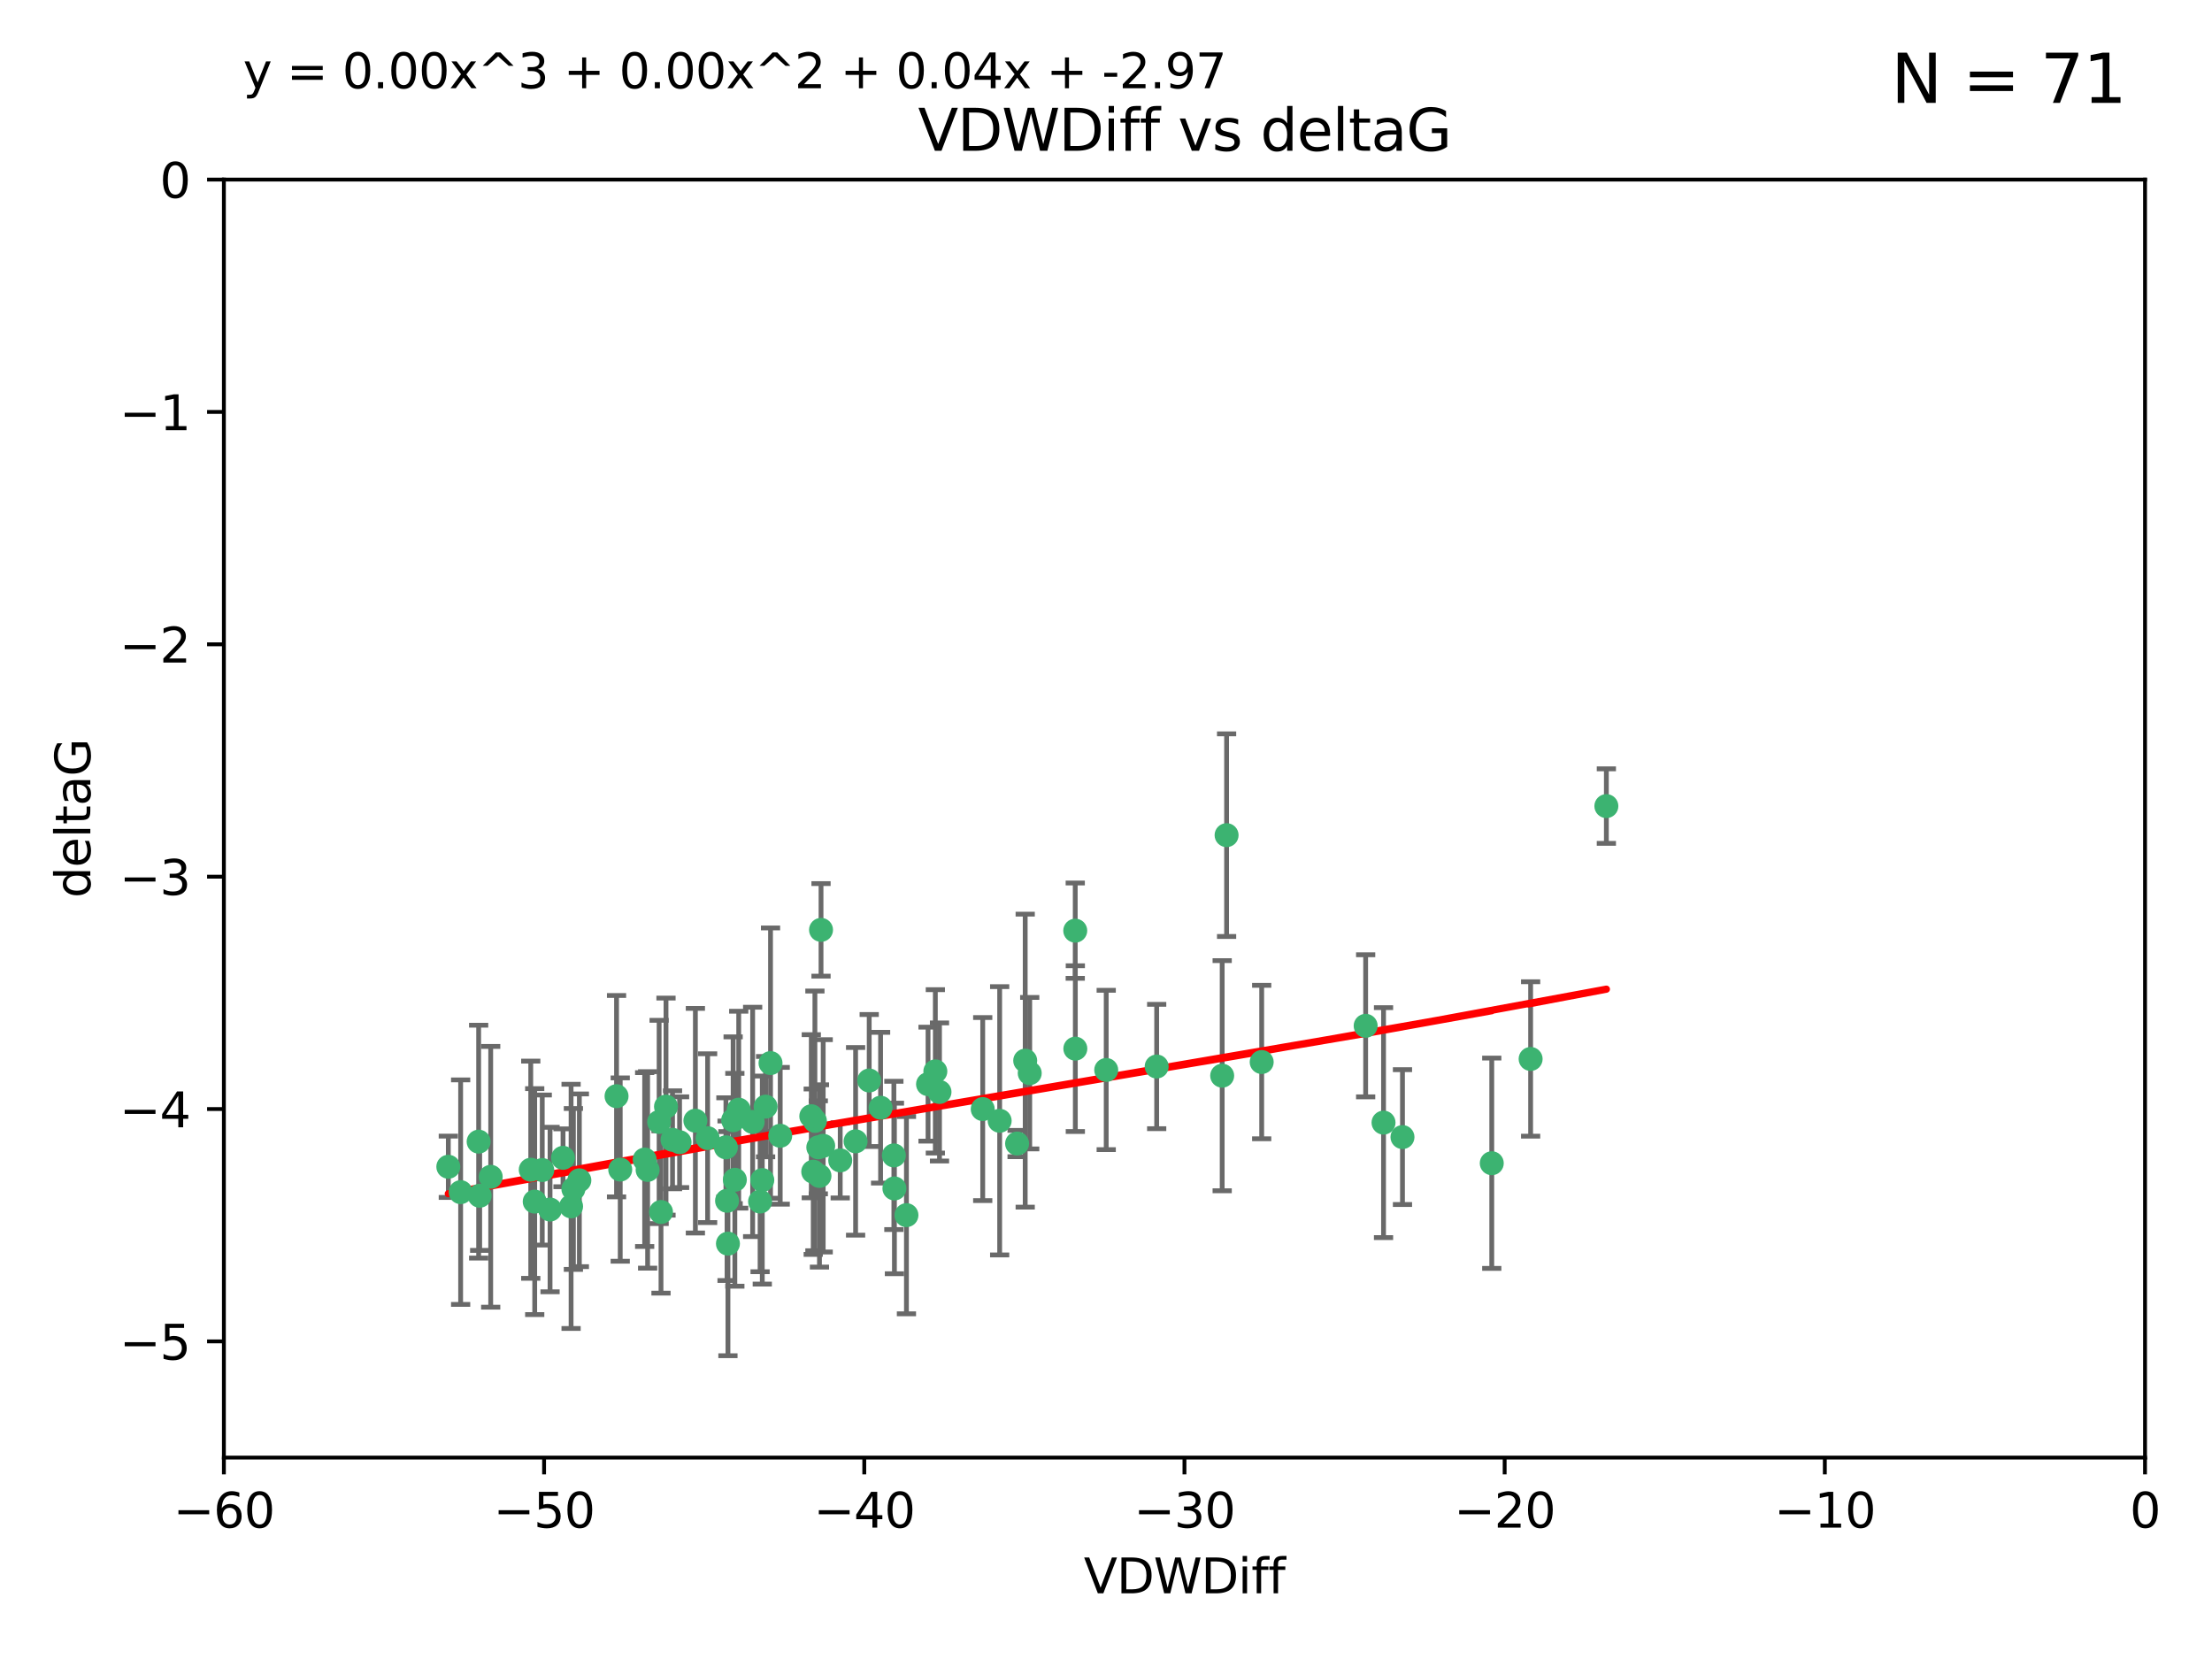 <?xml version="1.0" encoding="utf-8" standalone="no"?>
<!DOCTYPE svg PUBLIC "-//W3C//DTD SVG 1.1//EN"
  "http://www.w3.org/Graphics/SVG/1.1/DTD/svg11.dtd">
<svg xmlns:xlink="http://www.w3.org/1999/xlink" width="460.8pt" height="345.6pt" viewBox="0 0 460.8 345.6" xmlns="http://www.w3.org/2000/svg" version="1.1">
 <defs>
  <style type="text/css">*{stroke-linejoin: round; stroke-linecap: butt}</style>
 </defs>
 <g id="figure_1">
  <g id="patch_1">
   <path d="M 0 345.6 
L 460.8 345.6 
L 460.8 0 
L 0 0 
z
" style="fill: #ffffff"/>
  </g>
  <g id="axes_1">
   <g id="patch_2">
    <path d="M 46.64 303.64 
L 446.85 303.64 
L 446.85 37.411 
L 46.64 37.411 
z
" style="fill: #ffffff"/>
   </g>
   <g id="PathCollection_1">
    <defs>
     <path id="medf3f01003" d="M 0 1.118 
C 0.297 1.118 0.581 1 0.791 0.791 
C 1 0.581 1.118 0.297 1.118 0 
C 1.118 -0.297 1 -0.581 0.791 -0.791 
C 0.581 -1 0.297 -1.118 0 -1.118 
C -0.297 -1.118 -0.581 -1 -0.791 -0.791 
C -1 -0.581 -1.118 -0.297 -1.118 0 
C -1.118 0.297 -1 0.581 -0.791 0.791 
C -0.581 1 -0.297 1.118 0 1.118 
z
" style="stroke: #3cb371"/>
    </defs>
    <g clip-path="url(#pc7af8079f8)">
     <use xlink:href="#medf3f01003" x="151.221" y="239.011" style="fill: #3cb371; stroke: #3cb371"/>
     <use xlink:href="#medf3f01003" x="111.391" y="250.316" style="fill: #3cb371; stroke: #3cb371"/>
     <use xlink:href="#medf3f01003" x="120.692" y="245.88" style="fill: #3cb371; stroke: #3cb371"/>
     <use xlink:href="#medf3f01003" x="128.438" y="228.355" style="fill: #3cb371; stroke: #3cb371"/>
     <use xlink:href="#medf3f01003" x="153.89" y="231.167" style="fill: #3cb371; stroke: #3cb371"/>
     <use xlink:href="#medf3f01003" x="95.96" y="248.347" style="fill: #3cb371; stroke: #3cb371"/>
     <use xlink:href="#medf3f01003" x="147.41" y="237.101" style="fill: #3cb371; stroke: #3cb371"/>
     <use xlink:href="#medf3f01003" x="102.222" y="245.151" style="fill: #3cb371; stroke: #3cb371"/>
     <use xlink:href="#medf3f01003" x="93.393" y="243.057" style="fill: #3cb371; stroke: #3cb371"/>
     <use xlink:href="#medf3f01003" x="170.466" y="239.012" style="fill: #3cb371; stroke: #3cb371"/>
     <use xlink:href="#medf3f01003" x="186.325" y="247.575" style="fill: #3cb371; stroke: #3cb371"/>
     <use xlink:href="#medf3f01003" x="170.71" y="244.971" style="fill: #3cb371; stroke: #3cb371"/>
     <use xlink:href="#medf3f01003" x="99.927" y="249.096" style="fill: #3cb371; stroke: #3cb371"/>
     <use xlink:href="#medf3f01003" x="152.724" y="233.364" style="fill: #3cb371; stroke: #3cb371"/>
     <use xlink:href="#medf3f01003" x="151.46" y="250.142" style="fill: #3cb371; stroke: #3cb371"/>
     <use xlink:href="#medf3f01003" x="129.205" y="243.641" style="fill: #3cb371; stroke: #3cb371"/>
     <use xlink:href="#medf3f01003" x="114.586" y="251.967" style="fill: #3cb371; stroke: #3cb371"/>
     <use xlink:href="#medf3f01003" x="160.515" y="221.462" style="fill: #3cb371; stroke: #3cb371"/>
     <use xlink:href="#medf3f01003" x="181.071" y="225.088" style="fill: #3cb371; stroke: #3cb371"/>
     <use xlink:href="#medf3f01003" x="169.007" y="232.534" style="fill: #3cb371; stroke: #3cb371"/>
     <use xlink:href="#medf3f01003" x="169.761" y="233.502" style="fill: #3cb371; stroke: #3cb371"/>
     <use xlink:href="#medf3f01003" x="138.74" y="230.526" style="fill: #3cb371; stroke: #3cb371"/>
     <use xlink:href="#medf3f01003" x="134.295" y="241.556" style="fill: #3cb371; stroke: #3cb371"/>
     <use xlink:href="#medf3f01003" x="140.098" y="237.443" style="fill: #3cb371; stroke: #3cb371"/>
     <use xlink:href="#medf3f01003" x="110.566" y="243.675" style="fill: #3cb371; stroke: #3cb371"/>
     <use xlink:href="#medf3f01003" x="162.533" y="236.602" style="fill: #3cb371; stroke: #3cb371"/>
     <use xlink:href="#medf3f01003" x="99.711" y="237.823" style="fill: #3cb371; stroke: #3cb371"/>
     <use xlink:href="#medf3f01003" x="171.486" y="238.695" style="fill: #3cb371; stroke: #3cb371"/>
     <use xlink:href="#medf3f01003" x="186.209" y="240.695" style="fill: #3cb371; stroke: #3cb371"/>
     <use xlink:href="#medf3f01003" x="119.448" y="247.682" style="fill: #3cb371; stroke: #3cb371"/>
     <use xlink:href="#medf3f01003" x="118.968" y="251.31" style="fill: #3cb371; stroke: #3cb371"/>
     <use xlink:href="#medf3f01003" x="112.961" y="243.739" style="fill: #3cb371; stroke: #3cb371"/>
     <use xlink:href="#medf3f01003" x="134.911" y="243.713" style="fill: #3cb371; stroke: #3cb371"/>
     <use xlink:href="#medf3f01003" x="158.798" y="245.83" style="fill: #3cb371; stroke: #3cb371"/>
     <use xlink:href="#medf3f01003" x="156.79" y="233.712" style="fill: #3cb371; stroke: #3cb371"/>
     <use xlink:href="#medf3f01003" x="175.035" y="241.73" style="fill: #3cb371; stroke: #3cb371"/>
     <use xlink:href="#medf3f01003" x="141.568" y="237.937" style="fill: #3cb371; stroke: #3cb371"/>
     <use xlink:href="#medf3f01003" x="171.035" y="193.709" style="fill: #3cb371; stroke: #3cb371"/>
     <use xlink:href="#medf3f01003" x="153.083" y="245.769" style="fill: #3cb371; stroke: #3cb371"/>
     <use xlink:href="#medf3f01003" x="169.413" y="244.088" style="fill: #3cb371; stroke: #3cb371"/>
     <use xlink:href="#medf3f01003" x="240.957" y="222.173" style="fill: #3cb371; stroke: #3cb371"/>
     <use xlink:href="#medf3f01003" x="151.644" y="259.074" style="fill: #3cb371; stroke: #3cb371"/>
     <use xlink:href="#medf3f01003" x="144.861" y="233.462" style="fill: #3cb371; stroke: #3cb371"/>
     <use xlink:href="#medf3f01003" x="117.288" y="241.193" style="fill: #3cb371; stroke: #3cb371"/>
     <use xlink:href="#medf3f01003" x="137.308" y="233.723" style="fill: #3cb371; stroke: #3cb371"/>
     <use xlink:href="#medf3f01003" x="137.699" y="252.481" style="fill: #3cb371; stroke: #3cb371"/>
     <use xlink:href="#medf3f01003" x="158.341" y="250.302" style="fill: #3cb371; stroke: #3cb371"/>
     <use xlink:href="#medf3f01003" x="214.511" y="223.559" style="fill: #3cb371; stroke: #3cb371"/>
     <use xlink:href="#medf3f01003" x="223.993" y="193.873" style="fill: #3cb371; stroke: #3cb371"/>
     <use xlink:href="#medf3f01003" x="211.88" y="238.222" style="fill: #3cb371; stroke: #3cb371"/>
     <use xlink:href="#medf3f01003" x="195.715" y="227.477" style="fill: #3cb371; stroke: #3cb371"/>
     <use xlink:href="#medf3f01003" x="178.237" y="237.76" style="fill: #3cb371; stroke: #3cb371"/>
     <use xlink:href="#medf3f01003" x="188.828" y="253.138" style="fill: #3cb371; stroke: #3cb371"/>
     <use xlink:href="#medf3f01003" x="224.011" y="218.451" style="fill: #3cb371; stroke: #3cb371"/>
     <use xlink:href="#medf3f01003" x="193.329" y="225.849" style="fill: #3cb371; stroke: #3cb371"/>
     <use xlink:href="#medf3f01003" x="204.72" y="231.04" style="fill: #3cb371; stroke: #3cb371"/>
     <use xlink:href="#medf3f01003" x="183.443" y="230.756" style="fill: #3cb371; stroke: #3cb371"/>
     <use xlink:href="#medf3f01003" x="284.491" y="213.695" style="fill: #3cb371; stroke: #3cb371"/>
     <use xlink:href="#medf3f01003" x="292.162" y="236.875" style="fill: #3cb371; stroke: #3cb371"/>
     <use xlink:href="#medf3f01003" x="159.489" y="230.536" style="fill: #3cb371; stroke: #3cb371"/>
     <use xlink:href="#medf3f01003" x="230.445" y="222.895" style="fill: #3cb371; stroke: #3cb371"/>
     <use xlink:href="#medf3f01003" x="213.569" y="220.951" style="fill: #3cb371; stroke: #3cb371"/>
     <use xlink:href="#medf3f01003" x="194.849" y="223.183" style="fill: #3cb371; stroke: #3cb371"/>
     <use xlink:href="#medf3f01003" x="208.249" y="233.481" style="fill: #3cb371; stroke: #3cb371"/>
     <use xlink:href="#medf3f01003" x="255.522" y="173.979" style="fill: #3cb371; stroke: #3cb371"/>
     <use xlink:href="#medf3f01003" x="262.833" y="221.242" style="fill: #3cb371; stroke: #3cb371"/>
     <use xlink:href="#medf3f01003" x="254.602" y="224.085" style="fill: #3cb371; stroke: #3cb371"/>
     <use xlink:href="#medf3f01003" x="310.762" y="242.322" style="fill: #3cb371; stroke: #3cb371"/>
     <use xlink:href="#medf3f01003" x="288.215" y="233.861" style="fill: #3cb371; stroke: #3cb371"/>
     <use xlink:href="#medf3f01003" x="334.635" y="167.925" style="fill: #3cb371; stroke: #3cb371"/>
     <use xlink:href="#medf3f01003" x="318.857" y="220.6" style="fill: #3cb371; stroke: #3cb371"/>
    </g>
   </g>
   <g id="matplotlib.axis_1">
    <g id="xtick_1">
     <g id="line2d_1">
      <defs>
       <path id="m73eaf32f55" d="M 0 0 
L 0 3.5 
" style="stroke: #000000; stroke-width: 0.8"/>
      </defs>
      <g>
       <use xlink:href="#m73eaf32f55" x="46.64" y="303.64" style="stroke: #000000; stroke-width: 0.8"/>
      </g>
     </g>
     <g id="text_1">
      <!-- −60 -->
      <g transform="translate(36.088 318.238)scale(0.1 -0.1)">
       <defs>
        <path id="DejaVuSans-2212" d="M 678 2272 
L 4684 2272 
L 4684 1741 
L 678 1741 
L 678 2272 
z
" transform="scale(0.016)"/>
        <path id="DejaVuSans-36" d="M 2113 2584 
Q 1688 2584 1439 2293 
Q 1191 2003 1191 1497 
Q 1191 994 1439 701 
Q 1688 409 2113 409 
Q 2538 409 2786 701 
Q 3034 994 3034 1497 
Q 3034 2003 2786 2293 
Q 2538 2584 2113 2584 
z
M 3366 4563 
L 3366 3988 
Q 3128 4100 2886 4159 
Q 2644 4219 2406 4219 
Q 1781 4219 1451 3797 
Q 1122 3375 1075 2522 
Q 1259 2794 1537 2939 
Q 1816 3084 2150 3084 
Q 2853 3084 3261 2657 
Q 3669 2231 3669 1497 
Q 3669 778 3244 343 
Q 2819 -91 2113 -91 
Q 1303 -91 875 529 
Q 447 1150 447 2328 
Q 447 3434 972 4092 
Q 1497 4750 2381 4750 
Q 2619 4750 2861 4703 
Q 3103 4656 3366 4563 
z
" transform="scale(0.016)"/>
        <path id="DejaVuSans-30" d="M 2034 4250 
Q 1547 4250 1301 3770 
Q 1056 3291 1056 2328 
Q 1056 1369 1301 889 
Q 1547 409 2034 409 
Q 2525 409 2770 889 
Q 3016 1369 3016 2328 
Q 3016 3291 2770 3770 
Q 2525 4250 2034 4250 
z
M 2034 4750 
Q 2819 4750 3233 4129 
Q 3647 3509 3647 2328 
Q 3647 1150 3233 529 
Q 2819 -91 2034 -91 
Q 1250 -91 836 529 
Q 422 1150 422 2328 
Q 422 3509 836 4129 
Q 1250 4750 2034 4750 
z
" transform="scale(0.016)"/>
       </defs>
       <use xlink:href="#DejaVuSans-2212"/>
       <use xlink:href="#DejaVuSans-36" x="83.789"/>
       <use xlink:href="#DejaVuSans-30" x="147.412"/>
      </g>
     </g>
    </g>
    <g id="xtick_2">
     <g id="line2d_2">
      <g>
       <use xlink:href="#m73eaf32f55" x="113.342" y="303.64" style="stroke: #000000; stroke-width: 0.8"/>
      </g>
     </g>
     <g id="text_2">
      <!-- −50 -->
      <g transform="translate(102.789 318.238)scale(0.1 -0.1)">
       <defs>
        <path id="DejaVuSans-35" d="M 691 4666 
L 3169 4666 
L 3169 4134 
L 1269 4134 
L 1269 2991 
Q 1406 3038 1543 3061 
Q 1681 3084 1819 3084 
Q 2600 3084 3056 2656 
Q 3513 2228 3513 1497 
Q 3513 744 3044 326 
Q 2575 -91 1722 -91 
Q 1428 -91 1123 -41 
Q 819 9 494 109 
L 494 744 
Q 775 591 1075 516 
Q 1375 441 1709 441 
Q 2250 441 2565 725 
Q 2881 1009 2881 1497 
Q 2881 1984 2565 2268 
Q 2250 2553 1709 2553 
Q 1456 2553 1204 2497 
Q 953 2441 691 2322 
L 691 4666 
z
" transform="scale(0.016)"/>
       </defs>
       <use xlink:href="#DejaVuSans-2212"/>
       <use xlink:href="#DejaVuSans-35" x="83.789"/>
       <use xlink:href="#DejaVuSans-30" x="147.412"/>
      </g>
     </g>
    </g>
    <g id="xtick_3">
     <g id="line2d_3">
      <g>
       <use xlink:href="#m73eaf32f55" x="180.043" y="303.64" style="stroke: #000000; stroke-width: 0.8"/>
      </g>
     </g>
     <g id="text_3">
      <!-- −40 -->
      <g transform="translate(169.491 318.238)scale(0.1 -0.1)">
       <defs>
        <path id="DejaVuSans-34" d="M 2419 4116 
L 825 1625 
L 2419 1625 
L 2419 4116 
z
M 2253 4666 
L 3047 4666 
L 3047 1625 
L 3713 1625 
L 3713 1100 
L 3047 1100 
L 3047 0 
L 2419 0 
L 2419 1100 
L 313 1100 
L 313 1709 
L 2253 4666 
z
" transform="scale(0.016)"/>
       </defs>
       <use xlink:href="#DejaVuSans-2212"/>
       <use xlink:href="#DejaVuSans-34" x="83.789"/>
       <use xlink:href="#DejaVuSans-30" x="147.412"/>
      </g>
     </g>
    </g>
    <g id="xtick_4">
     <g id="line2d_4">
      <g>
       <use xlink:href="#m73eaf32f55" x="246.745" y="303.64" style="stroke: #000000; stroke-width: 0.8"/>
      </g>
     </g>
     <g id="text_4">
      <!-- −30 -->
      <g transform="translate(236.193 318.238)scale(0.1 -0.1)">
       <defs>
        <path id="DejaVuSans-33" d="M 2597 2516 
Q 3050 2419 3304 2112 
Q 3559 1806 3559 1356 
Q 3559 666 3084 287 
Q 2609 -91 1734 -91 
Q 1441 -91 1130 -33 
Q 819 25 488 141 
L 488 750 
Q 750 597 1062 519 
Q 1375 441 1716 441 
Q 2309 441 2620 675 
Q 2931 909 2931 1356 
Q 2931 1769 2642 2001 
Q 2353 2234 1838 2234 
L 1294 2234 
L 1294 2753 
L 1863 2753 
Q 2328 2753 2575 2939 
Q 2822 3125 2822 3475 
Q 2822 3834 2567 4026 
Q 2313 4219 1838 4219 
Q 1578 4219 1281 4162 
Q 984 4106 628 3988 
L 628 4550 
Q 988 4650 1302 4700 
Q 1616 4750 1894 4750 
Q 2613 4750 3031 4423 
Q 3450 4097 3450 3541 
Q 3450 3153 3228 2886 
Q 3006 2619 2597 2516 
z
" transform="scale(0.016)"/>
       </defs>
       <use xlink:href="#DejaVuSans-2212"/>
       <use xlink:href="#DejaVuSans-33" x="83.789"/>
       <use xlink:href="#DejaVuSans-30" x="147.412"/>
      </g>
     </g>
    </g>
    <g id="xtick_5">
     <g id="line2d_5">
      <g>
       <use xlink:href="#m73eaf32f55" x="313.447" y="303.64" style="stroke: #000000; stroke-width: 0.8"/>
      </g>
     </g>
     <g id="text_5">
      <!-- −20 -->
      <g transform="translate(302.894 318.238)scale(0.1 -0.1)">
       <defs>
        <path id="DejaVuSans-32" d="M 1228 531 
L 3431 531 
L 3431 0 
L 469 0 
L 469 531 
Q 828 903 1448 1529 
Q 2069 2156 2228 2338 
Q 2531 2678 2651 2914 
Q 2772 3150 2772 3378 
Q 2772 3750 2511 3984 
Q 2250 4219 1831 4219 
Q 1534 4219 1204 4116 
Q 875 4013 500 3803 
L 500 4441 
Q 881 4594 1212 4672 
Q 1544 4750 1819 4750 
Q 2544 4750 2975 4387 
Q 3406 4025 3406 3419 
Q 3406 3131 3298 2873 
Q 3191 2616 2906 2266 
Q 2828 2175 2409 1742 
Q 1991 1309 1228 531 
z
" transform="scale(0.016)"/>
       </defs>
       <use xlink:href="#DejaVuSans-2212"/>
       <use xlink:href="#DejaVuSans-32" x="83.789"/>
       <use xlink:href="#DejaVuSans-30" x="147.412"/>
      </g>
     </g>
    </g>
    <g id="xtick_6">
     <g id="line2d_6">
      <g>
       <use xlink:href="#m73eaf32f55" x="380.148" y="303.64" style="stroke: #000000; stroke-width: 0.8"/>
      </g>
     </g>
     <g id="text_6">
      <!-- −10 -->
      <g transform="translate(369.596 318.238)scale(0.1 -0.1)">
       <defs>
        <path id="DejaVuSans-31" d="M 794 531 
L 1825 531 
L 1825 4091 
L 703 3866 
L 703 4441 
L 1819 4666 
L 2450 4666 
L 2450 531 
L 3481 531 
L 3481 0 
L 794 0 
L 794 531 
z
" transform="scale(0.016)"/>
       </defs>
       <use xlink:href="#DejaVuSans-2212"/>
       <use xlink:href="#DejaVuSans-31" x="83.789"/>
       <use xlink:href="#DejaVuSans-30" x="147.412"/>
      </g>
     </g>
    </g>
    <g id="xtick_7">
     <g id="line2d_7">
      <g>
       <use xlink:href="#m73eaf32f55" x="446.85" y="303.64" style="stroke: #000000; stroke-width: 0.8"/>
      </g>
     </g>
     <g id="text_7">
      <!-- 0 -->
      <g transform="translate(443.669 318.238)scale(0.1 -0.1)">
       <use xlink:href="#DejaVuSans-30"/>
      </g>
     </g>
    </g>
    <g id="text_8">
     <!-- VDWDiff -->
     <g transform="translate(225.772 331.917)scale(0.1 -0.1)">
      <defs>
       <path id="DejaVuSans-56" d="M 1831 0 
L 50 4666 
L 709 4666 
L 2188 738 
L 3669 4666 
L 4325 4666 
L 2547 0 
L 1831 0 
z
" transform="scale(0.016)"/>
       <path id="DejaVuSans-44" d="M 1259 4147 
L 1259 519 
L 2022 519 
Q 2988 519 3436 956 
Q 3884 1394 3884 2338 
Q 3884 3275 3436 3711 
Q 2988 4147 2022 4147 
L 1259 4147 
z
M 628 4666 
L 1925 4666 
Q 3281 4666 3915 4102 
Q 4550 3538 4550 2338 
Q 4550 1131 3912 565 
Q 3275 0 1925 0 
L 628 0 
L 628 4666 
z
" transform="scale(0.016)"/>
       <path id="DejaVuSans-57" d="M 213 4666 
L 850 4666 
L 1831 722 
L 2809 4666 
L 3519 4666 
L 4500 722 
L 5478 4666 
L 6119 4666 
L 4947 0 
L 4153 0 
L 3169 4050 
L 2175 0 
L 1381 0 
L 213 4666 
z
" transform="scale(0.016)"/>
       <path id="DejaVuSans-69" d="M 603 3500 
L 1178 3500 
L 1178 0 
L 603 0 
L 603 3500 
z
M 603 4863 
L 1178 4863 
L 1178 4134 
L 603 4134 
L 603 4863 
z
" transform="scale(0.016)"/>
       <path id="DejaVuSans-66" d="M 2375 4863 
L 2375 4384 
L 1825 4384 
Q 1516 4384 1395 4259 
Q 1275 4134 1275 3809 
L 1275 3500 
L 2222 3500 
L 2222 3053 
L 1275 3053 
L 1275 0 
L 697 0 
L 697 3053 
L 147 3053 
L 147 3500 
L 697 3500 
L 697 3744 
Q 697 4328 969 4595 
Q 1241 4863 1831 4863 
L 2375 4863 
z
" transform="scale(0.016)"/>
      </defs>
      <use xlink:href="#DejaVuSans-56"/>
      <use xlink:href="#DejaVuSans-44" x="68.408"/>
      <use xlink:href="#DejaVuSans-57" x="145.41"/>
      <use xlink:href="#DejaVuSans-44" x="244.287"/>
      <use xlink:href="#DejaVuSans-69" x="321.289"/>
      <use xlink:href="#DejaVuSans-66" x="349.072"/>
      <use xlink:href="#DejaVuSans-66" x="384.277"/>
     </g>
    </g>
   </g>
   <g id="matplotlib.axis_2">
    <g id="ytick_1">
     <g id="line2d_8">
      <defs>
       <path id="m7829e9e309" d="M 0 0 
L -3.5 0 
" style="stroke: #000000; stroke-width: 0.8"/>
      </defs>
      <g>
       <use xlink:href="#m7829e9e309" x="46.64" y="279.437" style="stroke: #000000; stroke-width: 0.8"/>
      </g>
     </g>
     <g id="text_9">
      <!-- −5 -->
      <g transform="translate(24.898 283.237)scale(0.1 -0.1)">
       <use xlink:href="#DejaVuSans-2212"/>
       <use xlink:href="#DejaVuSans-35" x="83.789"/>
      </g>
     </g>
    </g>
    <g id="ytick_2">
     <g id="line2d_9">
      <g>
       <use xlink:href="#m7829e9e309" x="46.64" y="231.032" style="stroke: #000000; stroke-width: 0.8"/>
      </g>
     </g>
     <g id="text_10">
      <!-- −4 -->
      <g transform="translate(24.898 234.831)scale(0.1 -0.1)">
       <use xlink:href="#DejaVuSans-2212"/>
       <use xlink:href="#DejaVuSans-34" x="83.789"/>
      </g>
     </g>
    </g>
    <g id="ytick_3">
     <g id="line2d_10">
      <g>
       <use xlink:href="#m7829e9e309" x="46.64" y="182.627" style="stroke: #000000; stroke-width: 0.8"/>
      </g>
     </g>
     <g id="text_11">
      <!-- −3 -->
      <g transform="translate(24.898 186.426)scale(0.1 -0.1)">
       <use xlink:href="#DejaVuSans-2212"/>
       <use xlink:href="#DejaVuSans-33" x="83.789"/>
      </g>
     </g>
    </g>
    <g id="ytick_4">
     <g id="line2d_11">
      <g>
       <use xlink:href="#m7829e9e309" x="46.64" y="134.222" style="stroke: #000000; stroke-width: 0.8"/>
      </g>
     </g>
     <g id="text_12">
      <!-- −2 -->
      <g transform="translate(24.898 138.021)scale(0.1 -0.1)">
       <use xlink:href="#DejaVuSans-2212"/>
       <use xlink:href="#DejaVuSans-32" x="83.789"/>
      </g>
     </g>
    </g>
    <g id="ytick_5">
     <g id="line2d_12">
      <g>
       <use xlink:href="#m7829e9e309" x="46.64" y="85.816" style="stroke: #000000; stroke-width: 0.8"/>
      </g>
     </g>
     <g id="text_13">
      <!-- −1 -->
      <g transform="translate(24.898 89.616)scale(0.1 -0.1)">
       <use xlink:href="#DejaVuSans-2212"/>
       <use xlink:href="#DejaVuSans-31" x="83.789"/>
      </g>
     </g>
    </g>
    <g id="ytick_6">
     <g id="line2d_13">
      <g>
       <use xlink:href="#m7829e9e309" x="46.64" y="37.411" style="stroke: #000000; stroke-width: 0.8"/>
      </g>
     </g>
     <g id="text_14">
      <!-- 0 -->
      <g transform="translate(33.278 41.21)scale(0.1 -0.1)">
       <use xlink:href="#DejaVuSans-30"/>
      </g>
     </g>
    </g>
    <g id="text_15">
     <!-- deltaG -->
     <g transform="translate(18.818 187.064)rotate(-90)scale(0.1 -0.1)">
      <defs>
       <path id="DejaVuSans-64" d="M 2906 2969 
L 2906 4863 
L 3481 4863 
L 3481 0 
L 2906 0 
L 2906 525 
Q 2725 213 2448 61 
Q 2172 -91 1784 -91 
Q 1150 -91 751 415 
Q 353 922 353 1747 
Q 353 2572 751 3078 
Q 1150 3584 1784 3584 
Q 2172 3584 2448 3432 
Q 2725 3281 2906 2969 
z
M 947 1747 
Q 947 1113 1208 752 
Q 1469 391 1925 391 
Q 2381 391 2643 752 
Q 2906 1113 2906 1747 
Q 2906 2381 2643 2742 
Q 2381 3103 1925 3103 
Q 1469 3103 1208 2742 
Q 947 2381 947 1747 
z
" transform="scale(0.016)"/>
       <path id="DejaVuSans-65" d="M 3597 1894 
L 3597 1613 
L 953 1613 
Q 991 1019 1311 708 
Q 1631 397 2203 397 
Q 2534 397 2845 478 
Q 3156 559 3463 722 
L 3463 178 
Q 3153 47 2828 -22 
Q 2503 -91 2169 -91 
Q 1331 -91 842 396 
Q 353 884 353 1716 
Q 353 2575 817 3079 
Q 1281 3584 2069 3584 
Q 2775 3584 3186 3129 
Q 3597 2675 3597 1894 
z
M 3022 2063 
Q 3016 2534 2758 2815 
Q 2500 3097 2075 3097 
Q 1594 3097 1305 2825 
Q 1016 2553 972 2059 
L 3022 2063 
z
" transform="scale(0.016)"/>
       <path id="DejaVuSans-6c" d="M 603 4863 
L 1178 4863 
L 1178 0 
L 603 0 
L 603 4863 
z
" transform="scale(0.016)"/>
       <path id="DejaVuSans-74" d="M 1172 4494 
L 1172 3500 
L 2356 3500 
L 2356 3053 
L 1172 3053 
L 1172 1153 
Q 1172 725 1289 603 
Q 1406 481 1766 481 
L 2356 481 
L 2356 0 
L 1766 0 
Q 1100 0 847 248 
Q 594 497 594 1153 
L 594 3053 
L 172 3053 
L 172 3500 
L 594 3500 
L 594 4494 
L 1172 4494 
z
" transform="scale(0.016)"/>
       <path id="DejaVuSans-61" d="M 2194 1759 
Q 1497 1759 1228 1600 
Q 959 1441 959 1056 
Q 959 750 1161 570 
Q 1363 391 1709 391 
Q 2188 391 2477 730 
Q 2766 1069 2766 1631 
L 2766 1759 
L 2194 1759 
z
M 3341 1997 
L 3341 0 
L 2766 0 
L 2766 531 
Q 2569 213 2275 61 
Q 1981 -91 1556 -91 
Q 1019 -91 701 211 
Q 384 513 384 1019 
Q 384 1609 779 1909 
Q 1175 2209 1959 2209 
L 2766 2209 
L 2766 2266 
Q 2766 2663 2505 2880 
Q 2244 3097 1772 3097 
Q 1472 3097 1187 3025 
Q 903 2953 641 2809 
L 641 3341 
Q 956 3463 1253 3523 
Q 1550 3584 1831 3584 
Q 2591 3584 2966 3190 
Q 3341 2797 3341 1997 
z
" transform="scale(0.016)"/>
       <path id="DejaVuSans-47" d="M 3809 666 
L 3809 1919 
L 2778 1919 
L 2778 2438 
L 4434 2438 
L 4434 434 
Q 4069 175 3628 42 
Q 3188 -91 2688 -91 
Q 1594 -91 976 548 
Q 359 1188 359 2328 
Q 359 3472 976 4111 
Q 1594 4750 2688 4750 
Q 3144 4750 3555 4637 
Q 3966 4525 4313 4306 
L 4313 3634 
Q 3963 3931 3569 4081 
Q 3175 4231 2741 4231 
Q 1884 4231 1454 3753 
Q 1025 3275 1025 2328 
Q 1025 1384 1454 906 
Q 1884 428 2741 428 
Q 3075 428 3337 486 
Q 3600 544 3809 666 
z
" transform="scale(0.016)"/>
      </defs>
      <use xlink:href="#DejaVuSans-64"/>
      <use xlink:href="#DejaVuSans-65" x="63.477"/>
      <use xlink:href="#DejaVuSans-6c" x="125"/>
      <use xlink:href="#DejaVuSans-74" x="152.783"/>
      <use xlink:href="#DejaVuSans-61" x="191.992"/>
      <use xlink:href="#DejaVuSans-47" x="253.271"/>
     </g>
    </g>
   </g>
   <g id="LineCollection_1">
    <path d="M 151.221 249.332 
L 151.221 228.691 
" clip-path="url(#pc7af8079f8)" style="fill: none; stroke: #696969"/>
    <path d="M 111.391 273.851 
L 111.391 226.78 
" clip-path="url(#pc7af8079f8)" style="fill: none; stroke: #696969"/>
    <path d="M 120.692 263.87 
L 120.692 227.891 
" clip-path="url(#pc7af8079f8)" style="fill: none; stroke: #696969"/>
    <path d="M 128.438 249.329 
L 128.438 207.382 
" clip-path="url(#pc7af8079f8)" style="fill: none; stroke: #696969"/>
    <path d="M 153.89 251.678 
L 153.89 210.656 
" clip-path="url(#pc7af8079f8)" style="fill: none; stroke: #696969"/>
    <path d="M 95.96 271.729 
L 95.96 224.965 
" clip-path="url(#pc7af8079f8)" style="fill: none; stroke: #696969"/>
    <path d="M 147.41 254.682 
L 147.41 219.519 
" clip-path="url(#pc7af8079f8)" style="fill: none; stroke: #696969"/>
    <path d="M 102.222 272.312 
L 102.222 217.99 
" clip-path="url(#pc7af8079f8)" style="fill: none; stroke: #696969"/>
    <path d="M 93.393 249.446 
L 93.393 236.669 
" clip-path="url(#pc7af8079f8)" style="fill: none; stroke: #696969"/>
    <path d="M 170.466 248.696 
L 170.466 229.327 
" clip-path="url(#pc7af8079f8)" style="fill: none; stroke: #696969"/>
    <path d="M 186.325 265.34 
L 186.325 229.81 
" clip-path="url(#pc7af8079f8)" style="fill: none; stroke: #696969"/>
    <path d="M 170.71 263.96 
L 170.71 225.982 
" clip-path="url(#pc7af8079f8)" style="fill: none; stroke: #696969"/>
    <path d="M 99.927 260.481 
L 99.927 237.71 
" clip-path="url(#pc7af8079f8)" style="fill: none; stroke: #696969"/>
    <path d="M 152.724 250.731 
L 152.724 215.997 
" clip-path="url(#pc7af8079f8)" style="fill: none; stroke: #696969"/>
    <path d="M 151.46 266.753 
L 151.46 233.531 
" clip-path="url(#pc7af8079f8)" style="fill: none; stroke: #696969"/>
    <path d="M 129.205 262.737 
L 129.205 224.544 
" clip-path="url(#pc7af8079f8)" style="fill: none; stroke: #696969"/>
    <path d="M 114.586 269.097 
L 114.586 234.836 
" clip-path="url(#pc7af8079f8)" style="fill: none; stroke: #696969"/>
    <path d="M 160.515 249.617 
L 160.515 193.307 
" clip-path="url(#pc7af8079f8)" style="fill: none; stroke: #696969"/>
    <path d="M 181.071 238.836 
L 181.071 211.34 
" clip-path="url(#pc7af8079f8)" style="fill: none; stroke: #696969"/>
    <path d="M 169.007 249.526 
L 169.007 215.542 
" clip-path="url(#pc7af8079f8)" style="fill: none; stroke: #696969"/>
    <path d="M 169.761 260.554 
L 169.761 206.45 
" clip-path="url(#pc7af8079f8)" style="fill: none; stroke: #696969"/>
    <path d="M 138.74 253.132 
L 138.74 207.921 
" clip-path="url(#pc7af8079f8)" style="fill: none; stroke: #696969"/>
    <path d="M 134.295 259.663 
L 134.295 223.449 
" clip-path="url(#pc7af8079f8)" style="fill: none; stroke: #696969"/>
    <path d="M 140.098 247.65 
L 140.098 227.236 
" clip-path="url(#pc7af8079f8)" style="fill: none; stroke: #696969"/>
    <path d="M 110.566 266.303 
L 110.566 221.048 
" clip-path="url(#pc7af8079f8)" style="fill: none; stroke: #696969"/>
    <path d="M 162.533 250.846 
L 162.533 222.359 
" clip-path="url(#pc7af8079f8)" style="fill: none; stroke: #696969"/>
    <path d="M 99.711 262.077 
L 99.711 213.568 
" clip-path="url(#pc7af8079f8)" style="fill: none; stroke: #696969"/>
    <path d="M 171.486 260.812 
L 171.486 216.578 
" clip-path="url(#pc7af8079f8)" style="fill: none; stroke: #696969"/>
    <path d="M 186.209 256.139 
L 186.209 225.251 
" clip-path="url(#pc7af8079f8)" style="fill: none; stroke: #696969"/>
    <path d="M 119.448 264.439 
L 119.448 230.926 
" clip-path="url(#pc7af8079f8)" style="fill: none; stroke: #696969"/>
    <path d="M 118.968 276.746 
L 118.968 225.873 
" clip-path="url(#pc7af8079f8)" style="fill: none; stroke: #696969"/>
    <path d="M 112.961 259.37 
L 112.961 228.107 
" clip-path="url(#pc7af8079f8)" style="fill: none; stroke: #696969"/>
    <path d="M 134.911 264.178 
L 134.911 223.248 
" clip-path="url(#pc7af8079f8)" style="fill: none; stroke: #696969"/>
    <path d="M 158.798 267.497 
L 158.798 224.162 
" clip-path="url(#pc7af8079f8)" style="fill: none; stroke: #696969"/>
    <path d="M 156.79 257.598 
L 156.79 209.826 
" clip-path="url(#pc7af8079f8)" style="fill: none; stroke: #696969"/>
    <path d="M 175.035 249.557 
L 175.035 233.903 
" clip-path="url(#pc7af8079f8)" style="fill: none; stroke: #696969"/>
    <path d="M 141.568 247.386 
L 141.568 228.488 
" clip-path="url(#pc7af8079f8)" style="fill: none; stroke: #696969"/>
    <path d="M 171.035 203.348 
L 171.035 184.071 
" clip-path="url(#pc7af8079f8)" style="fill: none; stroke: #696969"/>
    <path d="M 153.083 267.941 
L 153.083 223.597 
" clip-path="url(#pc7af8079f8)" style="fill: none; stroke: #696969"/>
    <path d="M 169.413 261.318 
L 169.413 226.858 
" clip-path="url(#pc7af8079f8)" style="fill: none; stroke: #696969"/>
    <path d="M 240.957 235.121 
L 240.957 209.225 
" clip-path="url(#pc7af8079f8)" style="fill: none; stroke: #696969"/>
    <path d="M 151.644 282.417 
L 151.644 235.732 
" clip-path="url(#pc7af8079f8)" style="fill: none; stroke: #696969"/>
    <path d="M 144.861 256.854 
L 144.861 210.07 
" clip-path="url(#pc7af8079f8)" style="fill: none; stroke: #696969"/>
    <path d="M 117.288 247.22 
L 117.288 235.166 
" clip-path="url(#pc7af8079f8)" style="fill: none; stroke: #696969"/>
    <path d="M 137.308 254.896 
L 137.308 212.549 
" clip-path="url(#pc7af8079f8)" style="fill: none; stroke: #696969"/>
    <path d="M 137.699 269.381 
L 137.699 235.581 
" clip-path="url(#pc7af8079f8)" style="fill: none; stroke: #696969"/>
    <path d="M 158.341 264.925 
L 158.341 235.679 
" clip-path="url(#pc7af8079f8)" style="fill: none; stroke: #696969"/>
    <path d="M 214.511 239.336 
L 214.511 207.781 
" clip-path="url(#pc7af8079f8)" style="fill: none; stroke: #696969"/>
    <path d="M 223.993 203.802 
L 223.993 183.944 
" clip-path="url(#pc7af8079f8)" style="fill: none; stroke: #696969"/>
    <path d="M 211.88 240.963 
L 211.88 235.481 
" clip-path="url(#pc7af8079f8)" style="fill: none; stroke: #696969"/>
    <path d="M 195.715 241.86 
L 195.715 213.095 
" clip-path="url(#pc7af8079f8)" style="fill: none; stroke: #696969"/>
    <path d="M 178.237 257.301 
L 178.237 218.218 
" clip-path="url(#pc7af8079f8)" style="fill: none; stroke: #696969"/>
    <path d="M 188.828 273.691 
L 188.828 232.586 
" clip-path="url(#pc7af8079f8)" style="fill: none; stroke: #696969"/>
    <path d="M 224.011 235.713 
L 224.011 201.188 
" clip-path="url(#pc7af8079f8)" style="fill: none; stroke: #696969"/>
    <path d="M 193.329 237.72 
L 193.329 213.978 
" clip-path="url(#pc7af8079f8)" style="fill: none; stroke: #696969"/>
    <path d="M 204.72 250.104 
L 204.72 211.975 
" clip-path="url(#pc7af8079f8)" style="fill: none; stroke: #696969"/>
    <path d="M 183.443 246.458 
L 183.443 215.054 
" clip-path="url(#pc7af8079f8)" style="fill: none; stroke: #696969"/>
    <path d="M 284.491 228.496 
L 284.491 198.895 
" clip-path="url(#pc7af8079f8)" style="fill: none; stroke: #696969"/>
    <path d="M 292.162 250.922 
L 292.162 222.829 
" clip-path="url(#pc7af8079f8)" style="fill: none; stroke: #696969"/>
    <path d="M 159.489 240.987 
L 159.489 220.084 
" clip-path="url(#pc7af8079f8)" style="fill: none; stroke: #696969"/>
    <path d="M 230.445 239.489 
L 230.445 206.3 
" clip-path="url(#pc7af8079f8)" style="fill: none; stroke: #696969"/>
    <path d="M 213.569 251.471 
L 213.569 190.431 
" clip-path="url(#pc7af8079f8)" style="fill: none; stroke: #696969"/>
    <path d="M 194.849 240.197 
L 194.849 206.168 
" clip-path="url(#pc7af8079f8)" style="fill: none; stroke: #696969"/>
    <path d="M 208.249 261.427 
L 208.249 205.535 
" clip-path="url(#pc7af8079f8)" style="fill: none; stroke: #696969"/>
    <path d="M 255.522 195.085 
L 255.522 152.873 
" clip-path="url(#pc7af8079f8)" style="fill: none; stroke: #696969"/>
    <path d="M 262.833 237.227 
L 262.833 205.257 
" clip-path="url(#pc7af8079f8)" style="fill: none; stroke: #696969"/>
    <path d="M 254.602 248.056 
L 254.602 200.114 
" clip-path="url(#pc7af8079f8)" style="fill: none; stroke: #696969"/>
    <path d="M 310.762 264.227 
L 310.762 220.417 
" clip-path="url(#pc7af8079f8)" style="fill: none; stroke: #696969"/>
    <path d="M 288.215 257.815 
L 288.215 209.906 
" clip-path="url(#pc7af8079f8)" style="fill: none; stroke: #696969"/>
    <path d="M 334.635 175.69 
L 334.635 160.161 
" clip-path="url(#pc7af8079f8)" style="fill: none; stroke: #696969"/>
    <path d="M 318.857 236.686 
L 318.857 204.513 
" clip-path="url(#pc7af8079f8)" style="fill: none; stroke: #696969"/>
   </g>
   <g id="line2d_14">
    <defs>
     <path id="mf9bd723ea3" d="M 2 0 
L -2 -0 
" style="stroke: #696969"/>
    </defs>
    <g clip-path="url(#pc7af8079f8)">
     <use xlink:href="#mf9bd723ea3" x="151.221" y="249.332" style="fill: #696969; stroke: #696969"/>
     <use xlink:href="#mf9bd723ea3" x="111.391" y="273.851" style="fill: #696969; stroke: #696969"/>
     <use xlink:href="#mf9bd723ea3" x="120.692" y="263.87" style="fill: #696969; stroke: #696969"/>
     <use xlink:href="#mf9bd723ea3" x="128.438" y="249.329" style="fill: #696969; stroke: #696969"/>
     <use xlink:href="#mf9bd723ea3" x="153.89" y="251.678" style="fill: #696969; stroke: #696969"/>
     <use xlink:href="#mf9bd723ea3" x="95.96" y="271.729" style="fill: #696969; stroke: #696969"/>
     <use xlink:href="#mf9bd723ea3" x="147.41" y="254.682" style="fill: #696969; stroke: #696969"/>
     <use xlink:href="#mf9bd723ea3" x="102.222" y="272.312" style="fill: #696969; stroke: #696969"/>
     <use xlink:href="#mf9bd723ea3" x="93.393" y="249.446" style="fill: #696969; stroke: #696969"/>
     <use xlink:href="#mf9bd723ea3" x="170.466" y="248.696" style="fill: #696969; stroke: #696969"/>
     <use xlink:href="#mf9bd723ea3" x="186.325" y="265.34" style="fill: #696969; stroke: #696969"/>
     <use xlink:href="#mf9bd723ea3" x="170.71" y="263.96" style="fill: #696969; stroke: #696969"/>
     <use xlink:href="#mf9bd723ea3" x="99.927" y="260.481" style="fill: #696969; stroke: #696969"/>
     <use xlink:href="#mf9bd723ea3" x="152.724" y="250.731" style="fill: #696969; stroke: #696969"/>
     <use xlink:href="#mf9bd723ea3" x="151.46" y="266.753" style="fill: #696969; stroke: #696969"/>
     <use xlink:href="#mf9bd723ea3" x="129.205" y="262.737" style="fill: #696969; stroke: #696969"/>
     <use xlink:href="#mf9bd723ea3" x="114.586" y="269.097" style="fill: #696969; stroke: #696969"/>
     <use xlink:href="#mf9bd723ea3" x="160.515" y="249.617" style="fill: #696969; stroke: #696969"/>
     <use xlink:href="#mf9bd723ea3" x="181.071" y="238.836" style="fill: #696969; stroke: #696969"/>
     <use xlink:href="#mf9bd723ea3" x="169.007" y="249.526" style="fill: #696969; stroke: #696969"/>
     <use xlink:href="#mf9bd723ea3" x="169.761" y="260.554" style="fill: #696969; stroke: #696969"/>
     <use xlink:href="#mf9bd723ea3" x="138.74" y="253.132" style="fill: #696969; stroke: #696969"/>
     <use xlink:href="#mf9bd723ea3" x="134.295" y="259.663" style="fill: #696969; stroke: #696969"/>
     <use xlink:href="#mf9bd723ea3" x="140.098" y="247.65" style="fill: #696969; stroke: #696969"/>
     <use xlink:href="#mf9bd723ea3" x="110.566" y="266.303" style="fill: #696969; stroke: #696969"/>
     <use xlink:href="#mf9bd723ea3" x="162.533" y="250.846" style="fill: #696969; stroke: #696969"/>
     <use xlink:href="#mf9bd723ea3" x="99.711" y="262.077" style="fill: #696969; stroke: #696969"/>
     <use xlink:href="#mf9bd723ea3" x="171.486" y="260.812" style="fill: #696969; stroke: #696969"/>
     <use xlink:href="#mf9bd723ea3" x="186.209" y="256.139" style="fill: #696969; stroke: #696969"/>
     <use xlink:href="#mf9bd723ea3" x="119.448" y="264.439" style="fill: #696969; stroke: #696969"/>
     <use xlink:href="#mf9bd723ea3" x="118.968" y="276.746" style="fill: #696969; stroke: #696969"/>
     <use xlink:href="#mf9bd723ea3" x="112.961" y="259.37" style="fill: #696969; stroke: #696969"/>
     <use xlink:href="#mf9bd723ea3" x="134.911" y="264.178" style="fill: #696969; stroke: #696969"/>
     <use xlink:href="#mf9bd723ea3" x="158.798" y="267.497" style="fill: #696969; stroke: #696969"/>
     <use xlink:href="#mf9bd723ea3" x="156.79" y="257.598" style="fill: #696969; stroke: #696969"/>
     <use xlink:href="#mf9bd723ea3" x="175.035" y="249.557" style="fill: #696969; stroke: #696969"/>
     <use xlink:href="#mf9bd723ea3" x="141.568" y="247.386" style="fill: #696969; stroke: #696969"/>
     <use xlink:href="#mf9bd723ea3" x="171.035" y="203.348" style="fill: #696969; stroke: #696969"/>
     <use xlink:href="#mf9bd723ea3" x="153.083" y="267.941" style="fill: #696969; stroke: #696969"/>
     <use xlink:href="#mf9bd723ea3" x="169.413" y="261.318" style="fill: #696969; stroke: #696969"/>
     <use xlink:href="#mf9bd723ea3" x="240.957" y="235.121" style="fill: #696969; stroke: #696969"/>
     <use xlink:href="#mf9bd723ea3" x="151.644" y="282.417" style="fill: #696969; stroke: #696969"/>
     <use xlink:href="#mf9bd723ea3" x="144.861" y="256.854" style="fill: #696969; stroke: #696969"/>
     <use xlink:href="#mf9bd723ea3" x="117.288" y="247.22" style="fill: #696969; stroke: #696969"/>
     <use xlink:href="#mf9bd723ea3" x="137.308" y="254.896" style="fill: #696969; stroke: #696969"/>
     <use xlink:href="#mf9bd723ea3" x="137.699" y="269.381" style="fill: #696969; stroke: #696969"/>
     <use xlink:href="#mf9bd723ea3" x="158.341" y="264.925" style="fill: #696969; stroke: #696969"/>
     <use xlink:href="#mf9bd723ea3" x="214.511" y="239.336" style="fill: #696969; stroke: #696969"/>
     <use xlink:href="#mf9bd723ea3" x="223.993" y="203.802" style="fill: #696969; stroke: #696969"/>
     <use xlink:href="#mf9bd723ea3" x="211.88" y="240.963" style="fill: #696969; stroke: #696969"/>
     <use xlink:href="#mf9bd723ea3" x="195.715" y="241.86" style="fill: #696969; stroke: #696969"/>
     <use xlink:href="#mf9bd723ea3" x="178.237" y="257.301" style="fill: #696969; stroke: #696969"/>
     <use xlink:href="#mf9bd723ea3" x="188.828" y="273.691" style="fill: #696969; stroke: #696969"/>
     <use xlink:href="#mf9bd723ea3" x="224.011" y="235.713" style="fill: #696969; stroke: #696969"/>
     <use xlink:href="#mf9bd723ea3" x="193.329" y="237.72" style="fill: #696969; stroke: #696969"/>
     <use xlink:href="#mf9bd723ea3" x="204.72" y="250.104" style="fill: #696969; stroke: #696969"/>
     <use xlink:href="#mf9bd723ea3" x="183.443" y="246.458" style="fill: #696969; stroke: #696969"/>
     <use xlink:href="#mf9bd723ea3" x="284.491" y="228.496" style="fill: #696969; stroke: #696969"/>
     <use xlink:href="#mf9bd723ea3" x="292.162" y="250.922" style="fill: #696969; stroke: #696969"/>
     <use xlink:href="#mf9bd723ea3" x="159.489" y="240.987" style="fill: #696969; stroke: #696969"/>
     <use xlink:href="#mf9bd723ea3" x="230.445" y="239.489" style="fill: #696969; stroke: #696969"/>
     <use xlink:href="#mf9bd723ea3" x="213.569" y="251.471" style="fill: #696969; stroke: #696969"/>
     <use xlink:href="#mf9bd723ea3" x="194.849" y="240.197" style="fill: #696969; stroke: #696969"/>
     <use xlink:href="#mf9bd723ea3" x="208.249" y="261.427" style="fill: #696969; stroke: #696969"/>
     <use xlink:href="#mf9bd723ea3" x="255.522" y="195.085" style="fill: #696969; stroke: #696969"/>
     <use xlink:href="#mf9bd723ea3" x="262.833" y="237.227" style="fill: #696969; stroke: #696969"/>
     <use xlink:href="#mf9bd723ea3" x="254.602" y="248.056" style="fill: #696969; stroke: #696969"/>
     <use xlink:href="#mf9bd723ea3" x="310.762" y="264.227" style="fill: #696969; stroke: #696969"/>
     <use xlink:href="#mf9bd723ea3" x="288.215" y="257.815" style="fill: #696969; stroke: #696969"/>
     <use xlink:href="#mf9bd723ea3" x="334.635" y="175.69" style="fill: #696969; stroke: #696969"/>
     <use xlink:href="#mf9bd723ea3" x="318.857" y="236.686" style="fill: #696969; stroke: #696969"/>
    </g>
   </g>
   <g id="line2d_15">
    <g clip-path="url(#pc7af8079f8)">
     <use xlink:href="#mf9bd723ea3" x="151.221" y="228.691" style="fill: #696969; stroke: #696969"/>
     <use xlink:href="#mf9bd723ea3" x="111.391" y="226.78" style="fill: #696969; stroke: #696969"/>
     <use xlink:href="#mf9bd723ea3" x="120.692" y="227.891" style="fill: #696969; stroke: #696969"/>
     <use xlink:href="#mf9bd723ea3" x="128.438" y="207.382" style="fill: #696969; stroke: #696969"/>
     <use xlink:href="#mf9bd723ea3" x="153.89" y="210.656" style="fill: #696969; stroke: #696969"/>
     <use xlink:href="#mf9bd723ea3" x="95.96" y="224.965" style="fill: #696969; stroke: #696969"/>
     <use xlink:href="#mf9bd723ea3" x="147.41" y="219.519" style="fill: #696969; stroke: #696969"/>
     <use xlink:href="#mf9bd723ea3" x="102.222" y="217.99" style="fill: #696969; stroke: #696969"/>
     <use xlink:href="#mf9bd723ea3" x="93.393" y="236.669" style="fill: #696969; stroke: #696969"/>
     <use xlink:href="#mf9bd723ea3" x="170.466" y="229.327" style="fill: #696969; stroke: #696969"/>
     <use xlink:href="#mf9bd723ea3" x="186.325" y="229.81" style="fill: #696969; stroke: #696969"/>
     <use xlink:href="#mf9bd723ea3" x="170.71" y="225.982" style="fill: #696969; stroke: #696969"/>
     <use xlink:href="#mf9bd723ea3" x="99.927" y="237.71" style="fill: #696969; stroke: #696969"/>
     <use xlink:href="#mf9bd723ea3" x="152.724" y="215.997" style="fill: #696969; stroke: #696969"/>
     <use xlink:href="#mf9bd723ea3" x="151.46" y="233.531" style="fill: #696969; stroke: #696969"/>
     <use xlink:href="#mf9bd723ea3" x="129.205" y="224.544" style="fill: #696969; stroke: #696969"/>
     <use xlink:href="#mf9bd723ea3" x="114.586" y="234.836" style="fill: #696969; stroke: #696969"/>
     <use xlink:href="#mf9bd723ea3" x="160.515" y="193.307" style="fill: #696969; stroke: #696969"/>
     <use xlink:href="#mf9bd723ea3" x="181.071" y="211.34" style="fill: #696969; stroke: #696969"/>
     <use xlink:href="#mf9bd723ea3" x="169.007" y="215.542" style="fill: #696969; stroke: #696969"/>
     <use xlink:href="#mf9bd723ea3" x="169.761" y="206.45" style="fill: #696969; stroke: #696969"/>
     <use xlink:href="#mf9bd723ea3" x="138.74" y="207.921" style="fill: #696969; stroke: #696969"/>
     <use xlink:href="#mf9bd723ea3" x="134.295" y="223.449" style="fill: #696969; stroke: #696969"/>
     <use xlink:href="#mf9bd723ea3" x="140.098" y="227.236" style="fill: #696969; stroke: #696969"/>
     <use xlink:href="#mf9bd723ea3" x="110.566" y="221.048" style="fill: #696969; stroke: #696969"/>
     <use xlink:href="#mf9bd723ea3" x="162.533" y="222.359" style="fill: #696969; stroke: #696969"/>
     <use xlink:href="#mf9bd723ea3" x="99.711" y="213.568" style="fill: #696969; stroke: #696969"/>
     <use xlink:href="#mf9bd723ea3" x="171.486" y="216.578" style="fill: #696969; stroke: #696969"/>
     <use xlink:href="#mf9bd723ea3" x="186.209" y="225.251" style="fill: #696969; stroke: #696969"/>
     <use xlink:href="#mf9bd723ea3" x="119.448" y="230.926" style="fill: #696969; stroke: #696969"/>
     <use xlink:href="#mf9bd723ea3" x="118.968" y="225.873" style="fill: #696969; stroke: #696969"/>
     <use xlink:href="#mf9bd723ea3" x="112.961" y="228.107" style="fill: #696969; stroke: #696969"/>
     <use xlink:href="#mf9bd723ea3" x="134.911" y="223.248" style="fill: #696969; stroke: #696969"/>
     <use xlink:href="#mf9bd723ea3" x="158.798" y="224.162" style="fill: #696969; stroke: #696969"/>
     <use xlink:href="#mf9bd723ea3" x="156.79" y="209.826" style="fill: #696969; stroke: #696969"/>
     <use xlink:href="#mf9bd723ea3" x="175.035" y="233.903" style="fill: #696969; stroke: #696969"/>
     <use xlink:href="#mf9bd723ea3" x="141.568" y="228.488" style="fill: #696969; stroke: #696969"/>
     <use xlink:href="#mf9bd723ea3" x="171.035" y="184.071" style="fill: #696969; stroke: #696969"/>
     <use xlink:href="#mf9bd723ea3" x="153.083" y="223.597" style="fill: #696969; stroke: #696969"/>
     <use xlink:href="#mf9bd723ea3" x="169.413" y="226.858" style="fill: #696969; stroke: #696969"/>
     <use xlink:href="#mf9bd723ea3" x="240.957" y="209.225" style="fill: #696969; stroke: #696969"/>
     <use xlink:href="#mf9bd723ea3" x="151.644" y="235.732" style="fill: #696969; stroke: #696969"/>
     <use xlink:href="#mf9bd723ea3" x="144.861" y="210.07" style="fill: #696969; stroke: #696969"/>
     <use xlink:href="#mf9bd723ea3" x="117.288" y="235.166" style="fill: #696969; stroke: #696969"/>
     <use xlink:href="#mf9bd723ea3" x="137.308" y="212.549" style="fill: #696969; stroke: #696969"/>
     <use xlink:href="#mf9bd723ea3" x="137.699" y="235.581" style="fill: #696969; stroke: #696969"/>
     <use xlink:href="#mf9bd723ea3" x="158.341" y="235.679" style="fill: #696969; stroke: #696969"/>
     <use xlink:href="#mf9bd723ea3" x="214.511" y="207.781" style="fill: #696969; stroke: #696969"/>
     <use xlink:href="#mf9bd723ea3" x="223.993" y="183.944" style="fill: #696969; stroke: #696969"/>
     <use xlink:href="#mf9bd723ea3" x="211.88" y="235.481" style="fill: #696969; stroke: #696969"/>
     <use xlink:href="#mf9bd723ea3" x="195.715" y="213.095" style="fill: #696969; stroke: #696969"/>
     <use xlink:href="#mf9bd723ea3" x="178.237" y="218.218" style="fill: #696969; stroke: #696969"/>
     <use xlink:href="#mf9bd723ea3" x="188.828" y="232.586" style="fill: #696969; stroke: #696969"/>
     <use xlink:href="#mf9bd723ea3" x="224.011" y="201.188" style="fill: #696969; stroke: #696969"/>
     <use xlink:href="#mf9bd723ea3" x="193.329" y="213.978" style="fill: #696969; stroke: #696969"/>
     <use xlink:href="#mf9bd723ea3" x="204.72" y="211.975" style="fill: #696969; stroke: #696969"/>
     <use xlink:href="#mf9bd723ea3" x="183.443" y="215.054" style="fill: #696969; stroke: #696969"/>
     <use xlink:href="#mf9bd723ea3" x="284.491" y="198.895" style="fill: #696969; stroke: #696969"/>
     <use xlink:href="#mf9bd723ea3" x="292.162" y="222.829" style="fill: #696969; stroke: #696969"/>
     <use xlink:href="#mf9bd723ea3" x="159.489" y="220.084" style="fill: #696969; stroke: #696969"/>
     <use xlink:href="#mf9bd723ea3" x="230.445" y="206.3" style="fill: #696969; stroke: #696969"/>
     <use xlink:href="#mf9bd723ea3" x="213.569" y="190.431" style="fill: #696969; stroke: #696969"/>
     <use xlink:href="#mf9bd723ea3" x="194.849" y="206.168" style="fill: #696969; stroke: #696969"/>
     <use xlink:href="#mf9bd723ea3" x="208.249" y="205.535" style="fill: #696969; stroke: #696969"/>
     <use xlink:href="#mf9bd723ea3" x="255.522" y="152.873" style="fill: #696969; stroke: #696969"/>
     <use xlink:href="#mf9bd723ea3" x="262.833" y="205.257" style="fill: #696969; stroke: #696969"/>
     <use xlink:href="#mf9bd723ea3" x="254.602" y="200.114" style="fill: #696969; stroke: #696969"/>
     <use xlink:href="#mf9bd723ea3" x="310.762" y="220.417" style="fill: #696969; stroke: #696969"/>
     <use xlink:href="#mf9bd723ea3" x="288.215" y="209.906" style="fill: #696969; stroke: #696969"/>
     <use xlink:href="#mf9bd723ea3" x="334.635" y="160.161" style="fill: #696969; stroke: #696969"/>
     <use xlink:href="#mf9bd723ea3" x="318.857" y="204.513" style="fill: #696969; stroke: #696969"/>
    </g>
   </g>
   <g id="line2d_16">
    <path d="M 151.221 238.019 
L 111.391 245.231 
L 120.692 243.503 
L 128.438 242.085 
L 153.89 237.552 
L 95.96 248.17 
L 147.41 238.69 
L 102.222 246.966 
L 93.393 248.669 
L 170.466 234.679 
L 186.325 231.973 
L 170.71 234.637 
L 99.927 247.406 
L 152.724 237.756 
L 151.46 237.977 
L 129.205 241.946 
L 114.586 244.634 
L 160.515 236.397 
L 181.071 232.866 
L 169.007 234.93 
L 169.761 234.8 
L 138.74 240.229 
L 134.295 241.026 
L 140.098 239.987 
L 110.566 245.386 
L 162.533 236.047 
L 99.711 247.447 
L 171.486 234.504 
L 186.209 231.992 
L 119.448 243.732 
L 118.968 243.821 
L 112.961 244.937 
L 134.911 240.916 
L 158.798 236.695 
L 156.79 237.045 
L 175.035 233.896 
L 141.568 239.725 
L 171.035 234.581 
L 153.083 237.693 
L 169.413 234.86 
L 240.957 222.766 
L 151.644 237.945 
L 144.861 239.141 
L 117.288 244.131 
L 137.308 240.486 
L 137.699 240.416 
L 158.341 236.775 
L 214.511 227.22 
L 223.993 225.626 
L 211.88 227.662 
L 195.715 230.384 
L 178.237 233.349 
L 188.828 231.548 
L 224.011 225.623 
L 193.329 230.787 
L 204.72 228.866 
L 183.443 232.462 
L 284.491 215.273 
L 292.162 213.914 
L 159.489 236.575 
L 230.445 224.54 
L 213.569 227.378 
L 194.849 230.53 
L 208.249 228.272 
L 255.522 220.292 
L 262.833 219.04 
L 254.602 220.449 
L 310.762 210.551 
L 288.215 214.615 
L 334.635 206.062 
L 318.857 209.052 
" clip-path="url(#pc7af8079f8)" style="fill: none; stroke: #ff0000; stroke-width: 1.5; stroke-linecap: square"/>
   </g>
   <g id="line2d_17">
    <defs>
     <path id="m5d9d5ed535" d="M 0 2 
C 0.53 2 1.039 1.789 1.414 1.414 
C 1.789 1.039 2 0.53 2 0 
C 2 -0.53 1.789 -1.039 1.414 -1.414 
C 1.039 -1.789 0.53 -2 0 -2 
C -0.53 -2 -1.039 -1.789 -1.414 -1.414 
C -1.789 -1.039 -2 -0.53 -2 0 
C -2 0.53 -1.789 1.039 -1.414 1.414 
C -1.039 1.789 -0.53 2 0 2 
z
" style="stroke: #3cb371"/>
    </defs>
    <g clip-path="url(#pc7af8079f8)">
     <use xlink:href="#m5d9d5ed535" x="151.221" y="239.011" style="fill: #3cb371; stroke: #3cb371"/>
     <use xlink:href="#m5d9d5ed535" x="111.391" y="250.316" style="fill: #3cb371; stroke: #3cb371"/>
     <use xlink:href="#m5d9d5ed535" x="120.692" y="245.88" style="fill: #3cb371; stroke: #3cb371"/>
     <use xlink:href="#m5d9d5ed535" x="128.438" y="228.355" style="fill: #3cb371; stroke: #3cb371"/>
     <use xlink:href="#m5d9d5ed535" x="153.89" y="231.167" style="fill: #3cb371; stroke: #3cb371"/>
     <use xlink:href="#m5d9d5ed535" x="95.96" y="248.347" style="fill: #3cb371; stroke: #3cb371"/>
     <use xlink:href="#m5d9d5ed535" x="147.41" y="237.101" style="fill: #3cb371; stroke: #3cb371"/>
     <use xlink:href="#m5d9d5ed535" x="102.222" y="245.151" style="fill: #3cb371; stroke: #3cb371"/>
     <use xlink:href="#m5d9d5ed535" x="93.393" y="243.057" style="fill: #3cb371; stroke: #3cb371"/>
     <use xlink:href="#m5d9d5ed535" x="170.466" y="239.012" style="fill: #3cb371; stroke: #3cb371"/>
     <use xlink:href="#m5d9d5ed535" x="186.325" y="247.575" style="fill: #3cb371; stroke: #3cb371"/>
     <use xlink:href="#m5d9d5ed535" x="170.71" y="244.971" style="fill: #3cb371; stroke: #3cb371"/>
     <use xlink:href="#m5d9d5ed535" x="99.927" y="249.096" style="fill: #3cb371; stroke: #3cb371"/>
     <use xlink:href="#m5d9d5ed535" x="152.724" y="233.364" style="fill: #3cb371; stroke: #3cb371"/>
     <use xlink:href="#m5d9d5ed535" x="151.46" y="250.142" style="fill: #3cb371; stroke: #3cb371"/>
     <use xlink:href="#m5d9d5ed535" x="129.205" y="243.641" style="fill: #3cb371; stroke: #3cb371"/>
     <use xlink:href="#m5d9d5ed535" x="114.586" y="251.967" style="fill: #3cb371; stroke: #3cb371"/>
     <use xlink:href="#m5d9d5ed535" x="160.515" y="221.462" style="fill: #3cb371; stroke: #3cb371"/>
     <use xlink:href="#m5d9d5ed535" x="181.071" y="225.088" style="fill: #3cb371; stroke: #3cb371"/>
     <use xlink:href="#m5d9d5ed535" x="169.007" y="232.534" style="fill: #3cb371; stroke: #3cb371"/>
     <use xlink:href="#m5d9d5ed535" x="169.761" y="233.502" style="fill: #3cb371; stroke: #3cb371"/>
     <use xlink:href="#m5d9d5ed535" x="138.74" y="230.526" style="fill: #3cb371; stroke: #3cb371"/>
     <use xlink:href="#m5d9d5ed535" x="134.295" y="241.556" style="fill: #3cb371; stroke: #3cb371"/>
     <use xlink:href="#m5d9d5ed535" x="140.098" y="237.443" style="fill: #3cb371; stroke: #3cb371"/>
     <use xlink:href="#m5d9d5ed535" x="110.566" y="243.675" style="fill: #3cb371; stroke: #3cb371"/>
     <use xlink:href="#m5d9d5ed535" x="162.533" y="236.602" style="fill: #3cb371; stroke: #3cb371"/>
     <use xlink:href="#m5d9d5ed535" x="99.711" y="237.823" style="fill: #3cb371; stroke: #3cb371"/>
     <use xlink:href="#m5d9d5ed535" x="171.486" y="238.695" style="fill: #3cb371; stroke: #3cb371"/>
     <use xlink:href="#m5d9d5ed535" x="186.209" y="240.695" style="fill: #3cb371; stroke: #3cb371"/>
     <use xlink:href="#m5d9d5ed535" x="119.448" y="247.682" style="fill: #3cb371; stroke: #3cb371"/>
     <use xlink:href="#m5d9d5ed535" x="118.968" y="251.31" style="fill: #3cb371; stroke: #3cb371"/>
     <use xlink:href="#m5d9d5ed535" x="112.961" y="243.739" style="fill: #3cb371; stroke: #3cb371"/>
     <use xlink:href="#m5d9d5ed535" x="134.911" y="243.713" style="fill: #3cb371; stroke: #3cb371"/>
     <use xlink:href="#m5d9d5ed535" x="158.798" y="245.83" style="fill: #3cb371; stroke: #3cb371"/>
     <use xlink:href="#m5d9d5ed535" x="156.79" y="233.712" style="fill: #3cb371; stroke: #3cb371"/>
     <use xlink:href="#m5d9d5ed535" x="175.035" y="241.73" style="fill: #3cb371; stroke: #3cb371"/>
     <use xlink:href="#m5d9d5ed535" x="141.568" y="237.937" style="fill: #3cb371; stroke: #3cb371"/>
     <use xlink:href="#m5d9d5ed535" x="171.035" y="193.709" style="fill: #3cb371; stroke: #3cb371"/>
     <use xlink:href="#m5d9d5ed535" x="153.083" y="245.769" style="fill: #3cb371; stroke: #3cb371"/>
     <use xlink:href="#m5d9d5ed535" x="169.413" y="244.088" style="fill: #3cb371; stroke: #3cb371"/>
     <use xlink:href="#m5d9d5ed535" x="240.957" y="222.173" style="fill: #3cb371; stroke: #3cb371"/>
     <use xlink:href="#m5d9d5ed535" x="151.644" y="259.074" style="fill: #3cb371; stroke: #3cb371"/>
     <use xlink:href="#m5d9d5ed535" x="144.861" y="233.462" style="fill: #3cb371; stroke: #3cb371"/>
     <use xlink:href="#m5d9d5ed535" x="117.288" y="241.193" style="fill: #3cb371; stroke: #3cb371"/>
     <use xlink:href="#m5d9d5ed535" x="137.308" y="233.723" style="fill: #3cb371; stroke: #3cb371"/>
     <use xlink:href="#m5d9d5ed535" x="137.699" y="252.481" style="fill: #3cb371; stroke: #3cb371"/>
     <use xlink:href="#m5d9d5ed535" x="158.341" y="250.302" style="fill: #3cb371; stroke: #3cb371"/>
     <use xlink:href="#m5d9d5ed535" x="214.511" y="223.559" style="fill: #3cb371; stroke: #3cb371"/>
     <use xlink:href="#m5d9d5ed535" x="223.993" y="193.873" style="fill: #3cb371; stroke: #3cb371"/>
     <use xlink:href="#m5d9d5ed535" x="211.88" y="238.222" style="fill: #3cb371; stroke: #3cb371"/>
     <use xlink:href="#m5d9d5ed535" x="195.715" y="227.477" style="fill: #3cb371; stroke: #3cb371"/>
     <use xlink:href="#m5d9d5ed535" x="178.237" y="237.76" style="fill: #3cb371; stroke: #3cb371"/>
     <use xlink:href="#m5d9d5ed535" x="188.828" y="253.138" style="fill: #3cb371; stroke: #3cb371"/>
     <use xlink:href="#m5d9d5ed535" x="224.011" y="218.451" style="fill: #3cb371; stroke: #3cb371"/>
     <use xlink:href="#m5d9d5ed535" x="193.329" y="225.849" style="fill: #3cb371; stroke: #3cb371"/>
     <use xlink:href="#m5d9d5ed535" x="204.72" y="231.04" style="fill: #3cb371; stroke: #3cb371"/>
     <use xlink:href="#m5d9d5ed535" x="183.443" y="230.756" style="fill: #3cb371; stroke: #3cb371"/>
     <use xlink:href="#m5d9d5ed535" x="284.491" y="213.695" style="fill: #3cb371; stroke: #3cb371"/>
     <use xlink:href="#m5d9d5ed535" x="292.162" y="236.875" style="fill: #3cb371; stroke: #3cb371"/>
     <use xlink:href="#m5d9d5ed535" x="159.489" y="230.536" style="fill: #3cb371; stroke: #3cb371"/>
     <use xlink:href="#m5d9d5ed535" x="230.445" y="222.895" style="fill: #3cb371; stroke: #3cb371"/>
     <use xlink:href="#m5d9d5ed535" x="213.569" y="220.951" style="fill: #3cb371; stroke: #3cb371"/>
     <use xlink:href="#m5d9d5ed535" x="194.849" y="223.183" style="fill: #3cb371; stroke: #3cb371"/>
     <use xlink:href="#m5d9d5ed535" x="208.249" y="233.481" style="fill: #3cb371; stroke: #3cb371"/>
     <use xlink:href="#m5d9d5ed535" x="255.522" y="173.979" style="fill: #3cb371; stroke: #3cb371"/>
     <use xlink:href="#m5d9d5ed535" x="262.833" y="221.242" style="fill: #3cb371; stroke: #3cb371"/>
     <use xlink:href="#m5d9d5ed535" x="254.602" y="224.085" style="fill: #3cb371; stroke: #3cb371"/>
     <use xlink:href="#m5d9d5ed535" x="310.762" y="242.322" style="fill: #3cb371; stroke: #3cb371"/>
     <use xlink:href="#m5d9d5ed535" x="288.215" y="233.861" style="fill: #3cb371; stroke: #3cb371"/>
     <use xlink:href="#m5d9d5ed535" x="334.635" y="167.925" style="fill: #3cb371; stroke: #3cb371"/>
     <use xlink:href="#m5d9d5ed535" x="318.857" y="220.6" style="fill: #3cb371; stroke: #3cb371"/>
    </g>
   </g>
   <g id="patch_3">
    <path d="M 46.64 303.64 
L 46.64 37.411 
" style="fill: none; stroke: #000000; stroke-width: 0.8; stroke-linejoin: miter; stroke-linecap: square"/>
   </g>
   <g id="patch_4">
    <path d="M 446.85 303.64 
L 446.85 37.411 
" style="fill: none; stroke: #000000; stroke-width: 0.8; stroke-linejoin: miter; stroke-linecap: square"/>
   </g>
   <g id="patch_5">
    <path d="M 46.64 303.64 
L 446.85 303.64 
" style="fill: none; stroke: #000000; stroke-width: 0.8; stroke-linejoin: miter; stroke-linecap: square"/>
   </g>
   <g id="patch_6">
    <path d="M 46.64 37.411 
L 446.85 37.411 
" style="fill: none; stroke: #000000; stroke-width: 0.8; stroke-linejoin: miter; stroke-linecap: square"/>
   </g>
   <g id="text_16">
    <!-- N = 71 -->
    <g transform="translate(393.929 21.426)scale(0.14 -0.14)">
     <defs>
      <path id="DejaVuSans-4e" d="M 628 4666 
L 1478 4666 
L 3547 763 
L 3547 4666 
L 4159 4666 
L 4159 0 
L 3309 0 
L 1241 3903 
L 1241 0 
L 628 0 
L 628 4666 
z
" transform="scale(0.016)"/>
      <path id="DejaVuSans-20" transform="scale(0.016)"/>
      <path id="DejaVuSans-3d" d="M 678 2906 
L 4684 2906 
L 4684 2381 
L 678 2381 
L 678 2906 
z
M 678 1631 
L 4684 1631 
L 4684 1100 
L 678 1100 
L 678 1631 
z
" transform="scale(0.016)"/>
      <path id="DejaVuSans-37" d="M 525 4666 
L 3525 4666 
L 3525 4397 
L 1831 0 
L 1172 0 
L 2766 4134 
L 525 4134 
L 525 4666 
z
" transform="scale(0.016)"/>
     </defs>
     <use xlink:href="#DejaVuSans-4e"/>
     <use xlink:href="#DejaVuSans-20" x="74.805"/>
     <use xlink:href="#DejaVuSans-3d" x="106.592"/>
     <use xlink:href="#DejaVuSans-20" x="190.381"/>
     <use xlink:href="#DejaVuSans-37" x="222.168"/>
     <use xlink:href="#DejaVuSans-31" x="285.791"/>
    </g>
   </g>
   <g id="text_17">
    <!-- y = 0.00x^3 + 0.00x^2 + 0.04x + -2.97 -->
    <g transform="translate(50.642 18.387)scale(0.1 -0.1)">
     <defs>
      <path id="DejaVuSans-79" d="M 2059 -325 
Q 1816 -950 1584 -1140 
Q 1353 -1331 966 -1331 
L 506 -1331 
L 506 -850 
L 844 -850 
Q 1081 -850 1212 -737 
Q 1344 -625 1503 -206 
L 1606 56 
L 191 3500 
L 800 3500 
L 1894 763 
L 2988 3500 
L 3597 3500 
L 2059 -325 
z
" transform="scale(0.016)"/>
      <path id="DejaVuSans-2e" d="M 684 794 
L 1344 794 
L 1344 0 
L 684 0 
L 684 794 
z
" transform="scale(0.016)"/>
      <path id="DejaVuSans-78" d="M 3513 3500 
L 2247 1797 
L 3578 0 
L 2900 0 
L 1881 1375 
L 863 0 
L 184 0 
L 1544 1831 
L 300 3500 
L 978 3500 
L 1906 2253 
L 2834 3500 
L 3513 3500 
z
" transform="scale(0.016)"/>
      <path id="DejaVuSans-5e" d="M 2988 4666 
L 4684 2925 
L 4056 2925 
L 2681 4159 
L 1306 2925 
L 678 2925 
L 2375 4666 
L 2988 4666 
z
" transform="scale(0.016)"/>
      <path id="DejaVuSans-2b" d="M 2944 4013 
L 2944 2272 
L 4684 2272 
L 4684 1741 
L 2944 1741 
L 2944 0 
L 2419 0 
L 2419 1741 
L 678 1741 
L 678 2272 
L 2419 2272 
L 2419 4013 
L 2944 4013 
z
" transform="scale(0.016)"/>
      <path id="DejaVuSans-2d" d="M 313 2009 
L 1997 2009 
L 1997 1497 
L 313 1497 
L 313 2009 
z
" transform="scale(0.016)"/>
      <path id="DejaVuSans-39" d="M 703 97 
L 703 672 
Q 941 559 1184 500 
Q 1428 441 1663 441 
Q 2288 441 2617 861 
Q 2947 1281 2994 2138 
Q 2813 1869 2534 1725 
Q 2256 1581 1919 1581 
Q 1219 1581 811 2004 
Q 403 2428 403 3163 
Q 403 3881 828 4315 
Q 1253 4750 1959 4750 
Q 2769 4750 3195 4129 
Q 3622 3509 3622 2328 
Q 3622 1225 3098 567 
Q 2575 -91 1691 -91 
Q 1453 -91 1209 -44 
Q 966 3 703 97 
z
M 1959 2075 
Q 2384 2075 2632 2365 
Q 2881 2656 2881 3163 
Q 2881 3666 2632 3958 
Q 2384 4250 1959 4250 
Q 1534 4250 1286 3958 
Q 1038 3666 1038 3163 
Q 1038 2656 1286 2365 
Q 1534 2075 1959 2075 
z
" transform="scale(0.016)"/>
     </defs>
     <use xlink:href="#DejaVuSans-79"/>
     <use xlink:href="#DejaVuSans-20" x="59.18"/>
     <use xlink:href="#DejaVuSans-3d" x="90.967"/>
     <use xlink:href="#DejaVuSans-20" x="174.756"/>
     <use xlink:href="#DejaVuSans-30" x="206.543"/>
     <use xlink:href="#DejaVuSans-2e" x="270.166"/>
     <use xlink:href="#DejaVuSans-30" x="301.953"/>
     <use xlink:href="#DejaVuSans-30" x="365.576"/>
     <use xlink:href="#DejaVuSans-78" x="429.199"/>
     <use xlink:href="#DejaVuSans-5e" x="488.379"/>
     <use xlink:href="#DejaVuSans-33" x="572.168"/>
     <use xlink:href="#DejaVuSans-20" x="635.791"/>
     <use xlink:href="#DejaVuSans-2b" x="667.578"/>
     <use xlink:href="#DejaVuSans-20" x="751.367"/>
     <use xlink:href="#DejaVuSans-30" x="783.154"/>
     <use xlink:href="#DejaVuSans-2e" x="846.777"/>
     <use xlink:href="#DejaVuSans-30" x="878.564"/>
     <use xlink:href="#DejaVuSans-30" x="942.188"/>
     <use xlink:href="#DejaVuSans-78" x="1005.811"/>
     <use xlink:href="#DejaVuSans-5e" x="1064.99"/>
     <use xlink:href="#DejaVuSans-32" x="1148.779"/>
     <use xlink:href="#DejaVuSans-20" x="1212.402"/>
     <use xlink:href="#DejaVuSans-2b" x="1244.189"/>
     <use xlink:href="#DejaVuSans-20" x="1327.979"/>
     <use xlink:href="#DejaVuSans-30" x="1359.766"/>
     <use xlink:href="#DejaVuSans-2e" x="1423.389"/>
     <use xlink:href="#DejaVuSans-30" x="1455.176"/>
     <use xlink:href="#DejaVuSans-34" x="1518.799"/>
     <use xlink:href="#DejaVuSans-78" x="1582.422"/>
     <use xlink:href="#DejaVuSans-20" x="1641.602"/>
     <use xlink:href="#DejaVuSans-2b" x="1673.389"/>
     <use xlink:href="#DejaVuSans-20" x="1757.178"/>
     <use xlink:href="#DejaVuSans-2d" x="1788.965"/>
     <use xlink:href="#DejaVuSans-32" x="1825.049"/>
     <use xlink:href="#DejaVuSans-2e" x="1888.672"/>
     <use xlink:href="#DejaVuSans-39" x="1920.459"/>
     <use xlink:href="#DejaVuSans-37" x="1984.082"/>
    </g>
   </g>
   <g id="text_18">
    <!-- VDWDiff vs deltaG -->
    <g transform="translate(191.24 31.411)scale(0.12 -0.12)">
     <defs>
      <path id="DejaVuSans-76" d="M 191 3500 
L 800 3500 
L 1894 563 
L 2988 3500 
L 3597 3500 
L 2284 0 
L 1503 0 
L 191 3500 
z
" transform="scale(0.016)"/>
      <path id="DejaVuSans-73" d="M 2834 3397 
L 2834 2853 
Q 2591 2978 2328 3040 
Q 2066 3103 1784 3103 
Q 1356 3103 1142 2972 
Q 928 2841 928 2578 
Q 928 2378 1081 2264 
Q 1234 2150 1697 2047 
L 1894 2003 
Q 2506 1872 2764 1633 
Q 3022 1394 3022 966 
Q 3022 478 2636 193 
Q 2250 -91 1575 -91 
Q 1294 -91 989 -36 
Q 684 19 347 128 
L 347 722 
Q 666 556 975 473 
Q 1284 391 1588 391 
Q 1994 391 2212 530 
Q 2431 669 2431 922 
Q 2431 1156 2273 1281 
Q 2116 1406 1581 1522 
L 1381 1569 
Q 847 1681 609 1914 
Q 372 2147 372 2553 
Q 372 3047 722 3315 
Q 1072 3584 1716 3584 
Q 2034 3584 2315 3537 
Q 2597 3491 2834 3397 
z
" transform="scale(0.016)"/>
     </defs>
     <use xlink:href="#DejaVuSans-56"/>
     <use xlink:href="#DejaVuSans-44" x="68.408"/>
     <use xlink:href="#DejaVuSans-57" x="145.41"/>
     <use xlink:href="#DejaVuSans-44" x="244.287"/>
     <use xlink:href="#DejaVuSans-69" x="321.289"/>
     <use xlink:href="#DejaVuSans-66" x="349.072"/>
     <use xlink:href="#DejaVuSans-66" x="384.277"/>
     <use xlink:href="#DejaVuSans-20" x="419.482"/>
     <use xlink:href="#DejaVuSans-76" x="451.27"/>
     <use xlink:href="#DejaVuSans-73" x="510.449"/>
     <use xlink:href="#DejaVuSans-20" x="562.549"/>
     <use xlink:href="#DejaVuSans-64" x="594.336"/>
     <use xlink:href="#DejaVuSans-65" x="657.812"/>
     <use xlink:href="#DejaVuSans-6c" x="719.336"/>
     <use xlink:href="#DejaVuSans-74" x="747.119"/>
     <use xlink:href="#DejaVuSans-61" x="786.328"/>
     <use xlink:href="#DejaVuSans-47" x="847.607"/>
    </g>
   </g>
  </g>
 </g>
 <defs>
  <clipPath id="pc7af8079f8">
   <rect x="46.64" y="37.411" width="400.21" height="266.229"/>
  </clipPath>
 </defs>
</svg>

